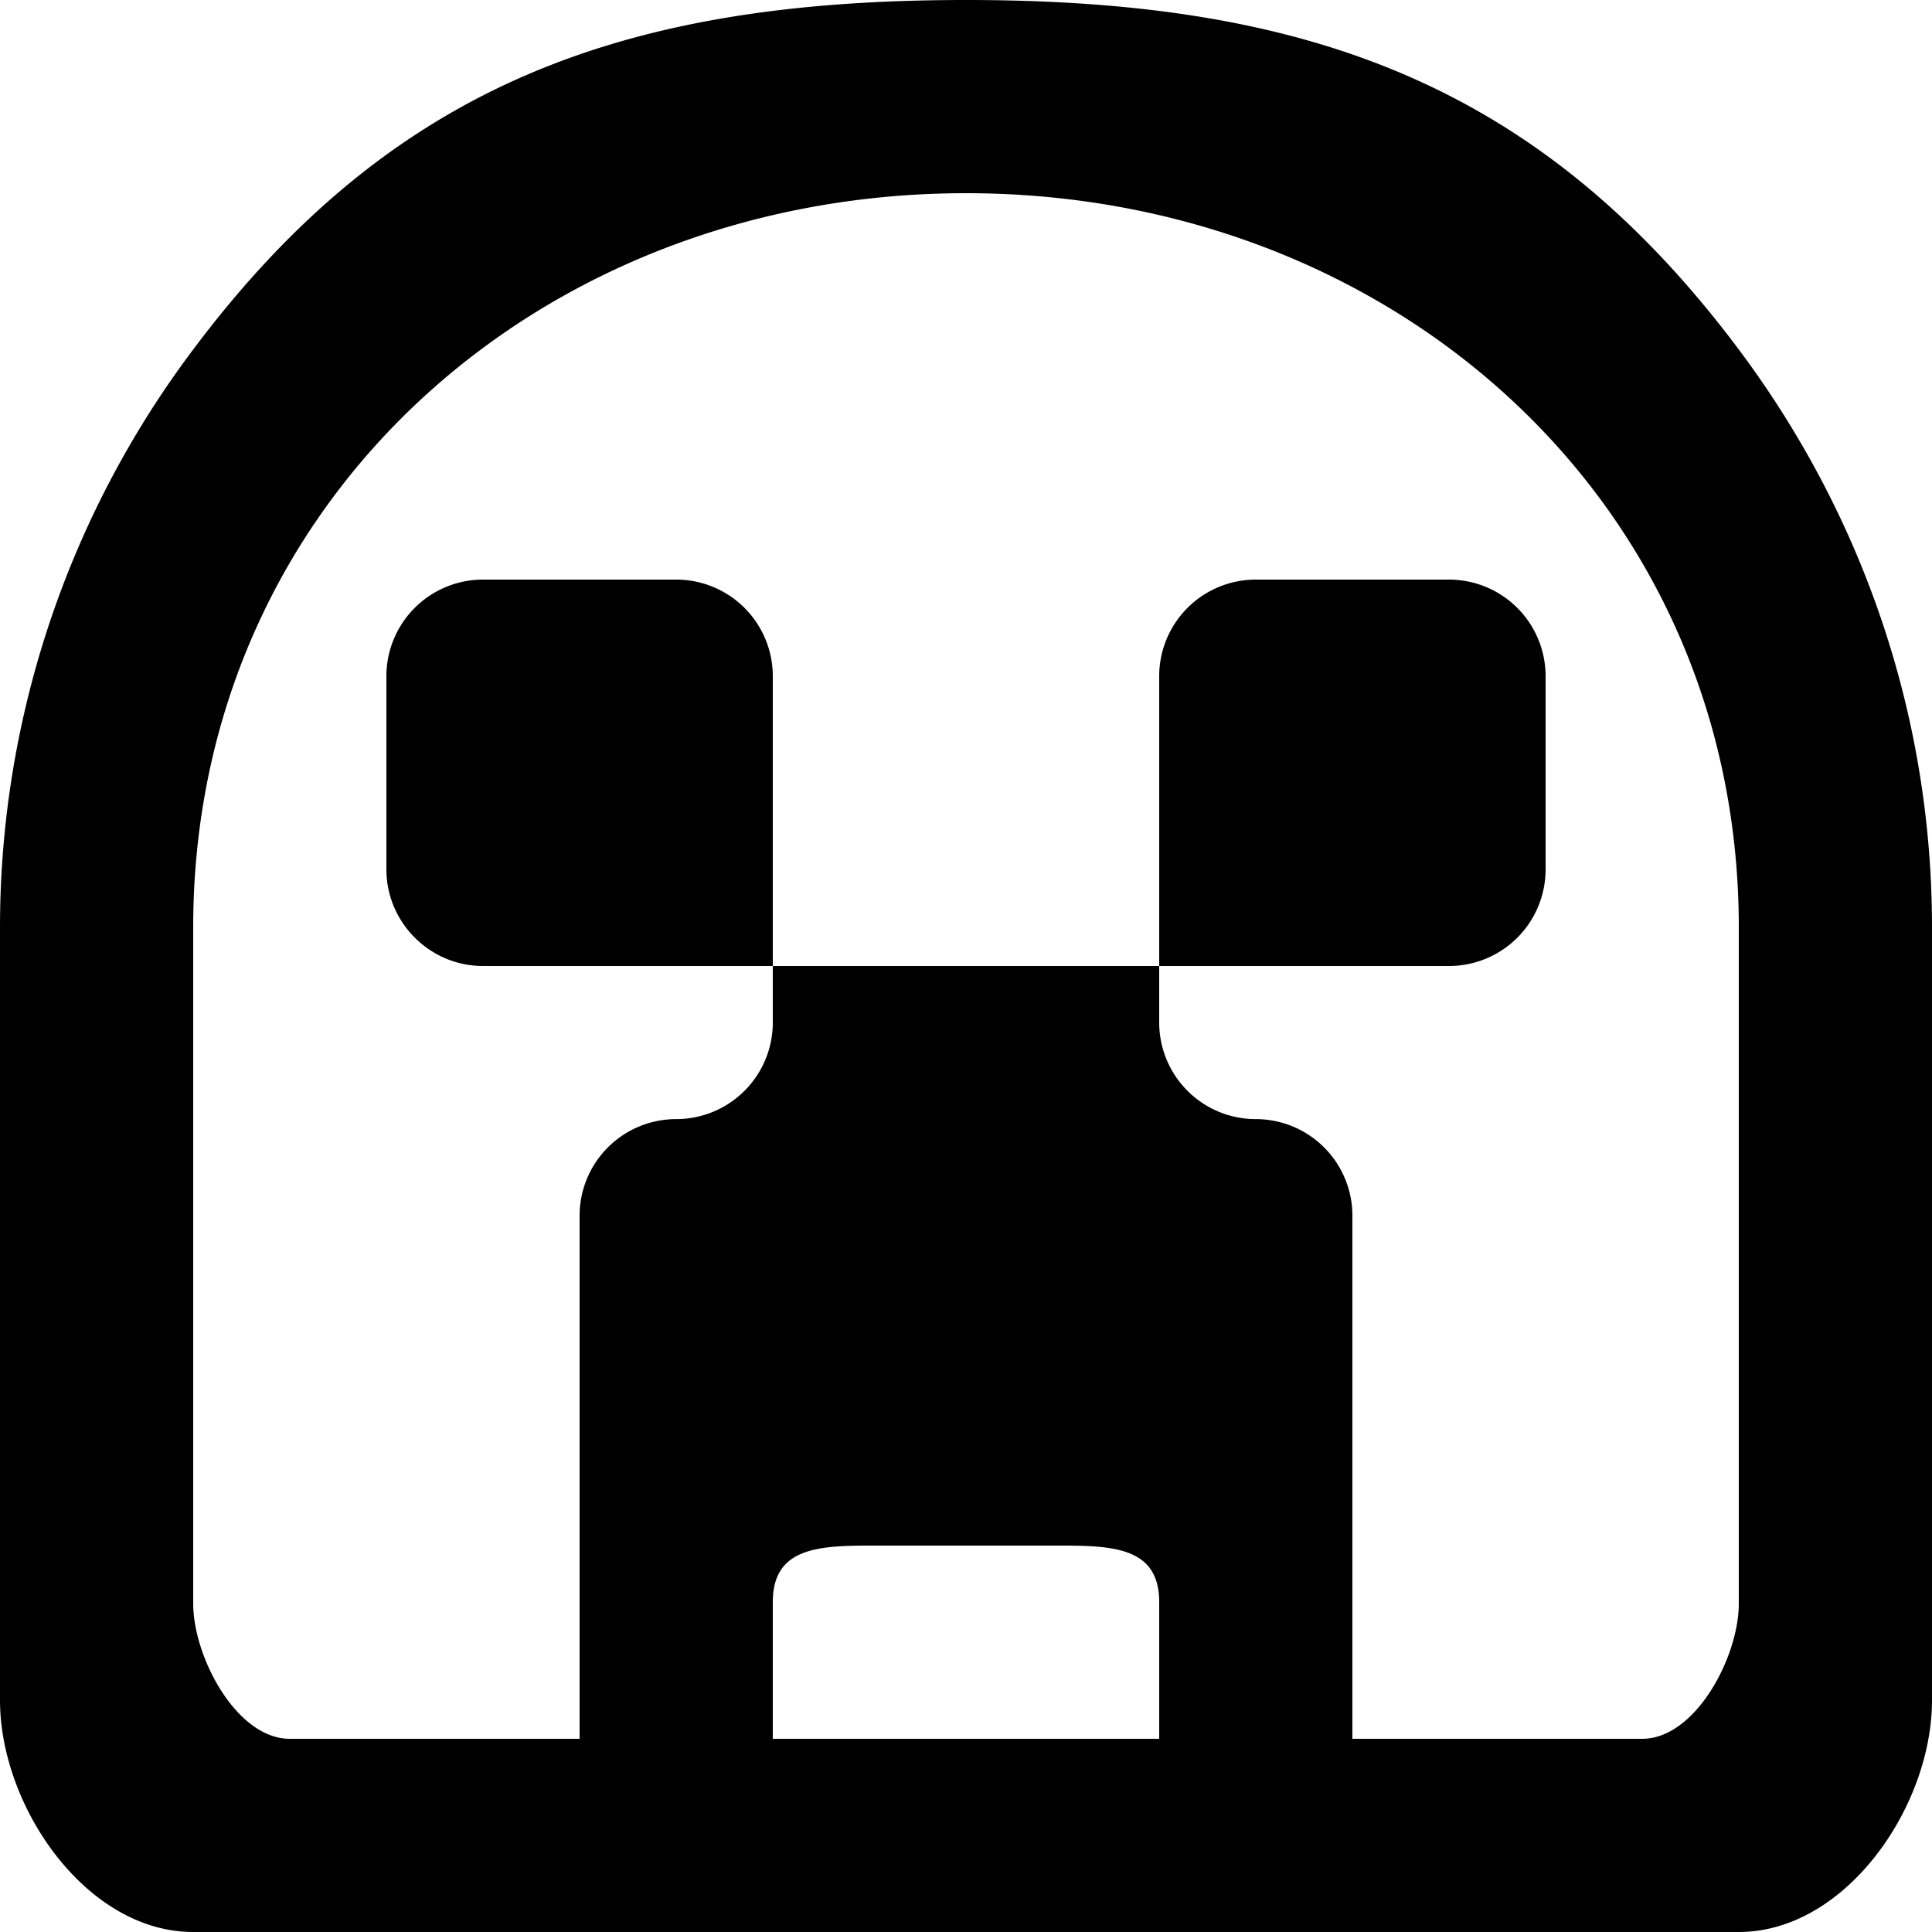 <svg xmlns="http://www.w3.org/2000/svg" viewBox="0 0 20 20"><path fill-rule="evenodd" d="M15 10h-3V7a1 1 0 011-1h2a1 1 0 011 1v2a1 1 0 01-1 1zm-7 0H5c-.55 0-1-.45-1-1V7a1 1 0 011-1h2a1 1 0 011 1v3zm10 6.6c0 .552-.448 1.4-1 1.4h-3v-5.415a1 1 0 00-1-1 1 1 0 01-1-1V10H8v.585a1 1 0 01-1 1 1 1 0 00-1 1V18H3c-.552 0-1-.848-1-1.4v-7C2 5.189 5.589 2 10 2s8 3.189 8 7.6v7zM8 18v-1.415c0-.552.448-.585 1-.585h2c.552 0 1 .033 1 .585V18H8zM18 3.618C15.919.839 13.486 0 10 0 6.507 0 4.079.842 2 3.618A9.947 9.947 0 000 9.6v8C0 18.705.895 20 2 20h16c1.105 0 2-1.295 2-2.4v-8c0-2.246-.75-4.312-2-5.982z"/></svg>